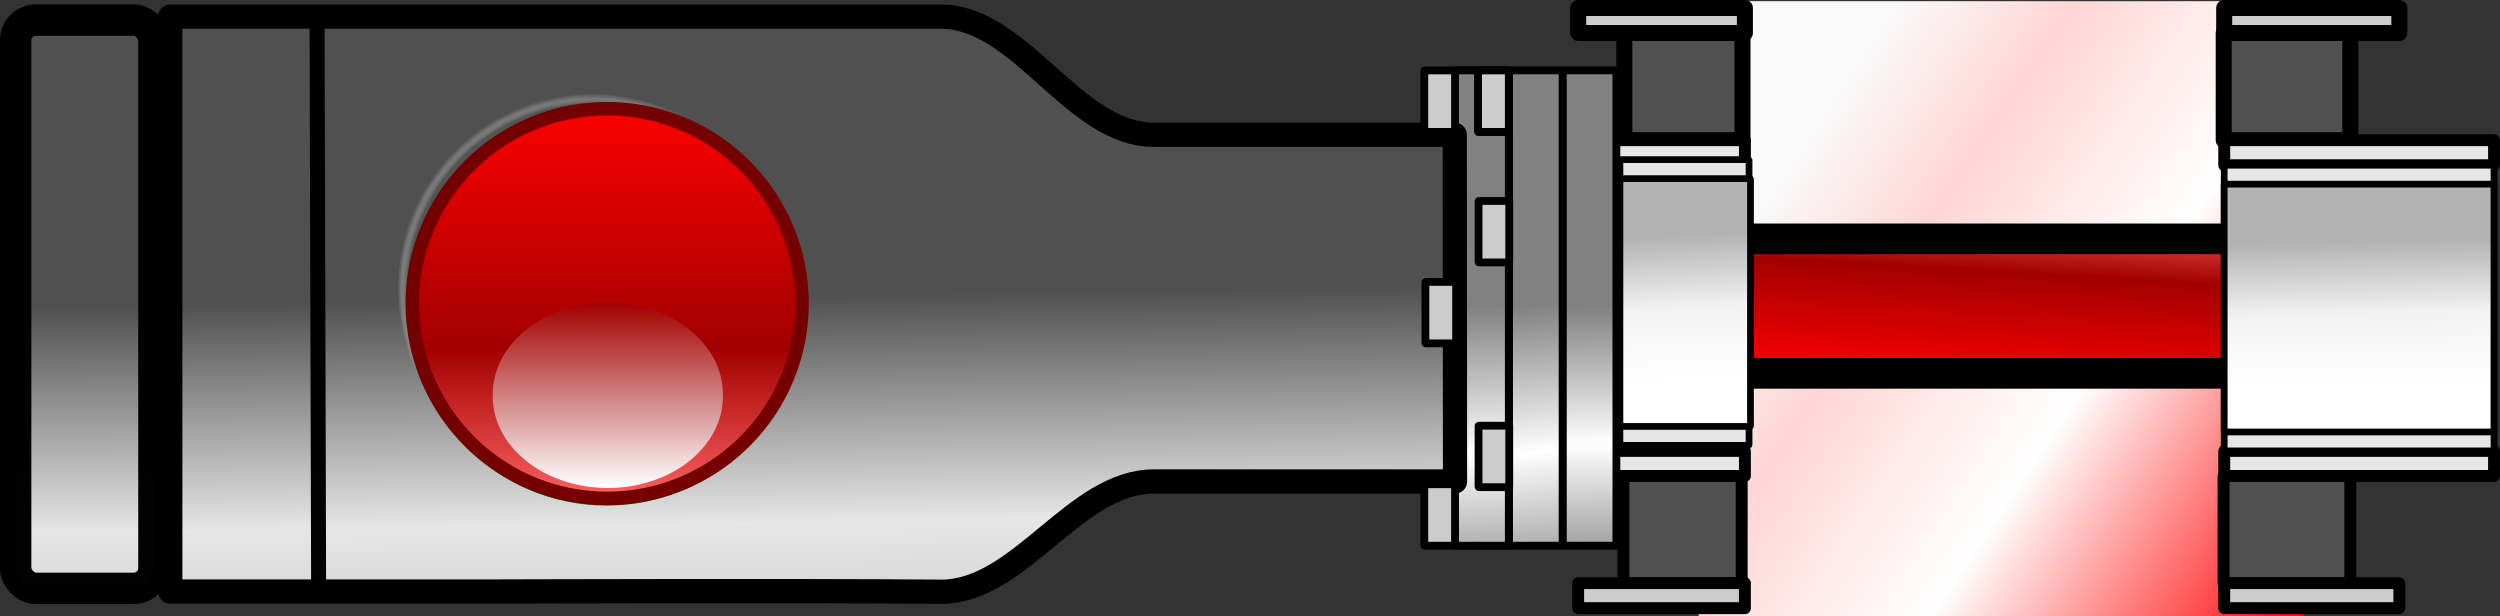 <?xml version="1.0" encoding="UTF-8" standalone="no"?>
<!-- Created with Inkscape (http://www.inkscape.org/) -->

<svg
   xmlns:dc="http://purl.org/dc/elements/1.1/"
   xmlns:cc="http://creativecommons.org/ns#"
   xmlns:rdf="http://www.w3.org/1999/02/22-rdf-syntax-ns#"
   xmlns:svg="http://www.w3.org/2000/svg"
   xmlns="http://www.w3.org/2000/svg"
   xmlns:xlink="http://www.w3.org/1999/xlink"
   xmlns:sodipodi="http://sodipodi.sourceforge.net/DTD/sodipodi-0.dtd"
   xmlns:inkscape="http://www.inkscape.org/namespaces/inkscape"
   width="60.886mm"
   height="15.004mm"
   viewBox="0 0 60.886 15.004"
   version="1.1"
   id="svg8"
   inkscape:version="0.92.3 (2405546, 2018-03-11)"
   sodipodi:docname="GV_red_open_short_left.svg">
  <rect x="0" y="0" width="60.886" height="15.004" fill="#333333" stroke="none"/>
  <defs
     id="defs2">
    <linearGradient
       id="linearGradient6016">
      <stop
         style="stop-color:#505050;stop-opacity:1;"
         offset="0"
         id="stop6018" />
      <stop
         id="stop6024"
         offset="0.775"
         style="stop-color:#e6e6e6;stop-opacity:1;" />
      <stop
         style="stop-color:#505050;stop-opacity:1;"
         offset="1"
         id="stop6020" />
    </linearGradient>
    <linearGradient
       id="linearGradient9984">
      <stop
         id="stop9986"
         offset="0"
         style="stop-color:#818181;stop-opacity:1;" />
      <stop
         style="stop-color:#ffffff;stop-opacity:1;"
         offset="0.5"
         id="stop9990" />
      <stop
         style="stop-color:#818181;stop-opacity:1;"
         offset="1"
         id="stop9988" />
    </linearGradient>
    <linearGradient
       id="linearGradient2794">
      <stop
         style="stop-color:#545454;stop-opacity:1"
         offset="0"
         id="stop2796" />
      <stop
         style="stop-color:#545454;stop-opacity:1"
         offset="0.946"
         id="stop2804" />
      <stop
         style="stop-color:#c5c5c5;stop-opacity:0"
         offset="1"
         id="stop2798" />
    </linearGradient>
    <linearGradient
       id="linearGradient2760-2">
      <stop
         style="stop-color:#00ff00;stop-opacity:1"
         offset="0"
         id="stop2762-3" />
      <stop
         style="stop-color:#00a200;stop-opacity:1"
         offset="0.612"
         id="stop2768-0" />
      <stop
         style="stop-color:#66ff66;stop-opacity:1"
         offset="1"
         id="stop2764-1" />
    </linearGradient>
    <linearGradient
       id="linearGradient2816-2">
      <stop
         style="stop-color:#00b000;stop-opacity:1"
         offset="0"
         id="stop2818-2" />
      <stop
         style="stop-color:#ffffff;stop-opacity:1"
         offset="1"
         id="stop2820-3" />
    </linearGradient>
    <radialGradient
       gradientTransform="matrix(0.265,0,0,0.265,-200.82,-238.5)"
       cx="62.984"
       cy="65.016"
       r="54.18"
       fx="62.984"
       fy="65.016"
       id="radialGradient2812-9-5-1"
       xlink:href="#linearGradient2794"
       gradientUnits="userSpaceOnUse" />
    <linearGradient
       id="linearGradient2760">
      <stop
         style="stop-color:red;stop-opacity:1"
         offset="0"
         id="stop2762" />
      <stop
         style="stop-color:#a20000;stop-opacity:1"
         offset="0.612"
         id="stop2768" />
      <stop
         style="stop-color:#f66;stop-opacity:1"
         offset="1"
         id="stop2764" />
    </linearGradient>
    <linearGradient
       id="linearGradient2816">
      <stop
         style="stop-color:#a20000;stop-opacity:1"
         offset="0"
         id="stop2818" />
      <stop
         style="stop-color:white;stop-opacity:1"
         offset="1"
         id="stop2820" />
    </linearGradient>
    <radialGradient
       gradientTransform="matrix(0.265,0,0,0.265,-241.325,-197.245)"
       cx="62.984"
       cy="65.016"
       r="54.18"
       fx="62.984"
       fy="65.016"
       id="radialGradient2812-8-4-1-0-9"
       xlink:href="#linearGradient2794"
       gradientUnits="userSpaceOnUse" />
    <linearGradient
       gradientTransform="matrix(0.265,0,0,0.265,-242.392,-198.312)"
       x1="6.929"
       y1="121.071"
       x2="6.929"
       y2="8.961"
       id="linearGradient2766-6-5-6-2-3"
       xlink:href="#linearGradient2760-2"
       gradientUnits="userSpaceOnUse" />
    <linearGradient
       gradientTransform="matrix(0.265,0,0,0.265,-242.575,-197.783)"
       x1="31.5"
       y1="63"
       x2="31.5"
       y2="12"
       id="linearGradient2822-7-8-8-1-2"
       xlink:href="#linearGradient2816-2"
       gradientUnits="userSpaceOnUse" />
    <linearGradient
       gradientTransform="translate(45.267,-74.403)"
       inkscape:collect="always"
       xlink:href="#linearGradient22577"
       id="linearGradient25892-7"
       x1="222.553"
       y1="75.567"
       x2="239.109"
       y2="86.512"
       gradientUnits="userSpaceOnUse" />
    <linearGradient
       gradientUnits="userSpaceOnUse"
       y2="126.279"
       x2="1832.815"
       y1="126.279"
       x1="1792.057"
       gradientTransform="matrix(0.011,0,0,0.585,81.698,-241.203)"
       id="linearGradient22577">
      <stop
         style="stop-color:#000000;stop-opacity:1"
         offset="0"
         id="stop22573" />
      <stop
         id="stop4305"
         offset="0.165"
         style="stop-color:#ff0000;stop-opacity:1" />
      <stop
         style="stop-color:#ffffff;stop-opacity:1"
         offset="0.555"
         id="stop4307" />
      <stop
         id="stop4309"
         offset="0.822"
         style="stop-color:#ffd5d5;stop-opacity:1" />
      <stop
         style="stop-color:#f9f9f9;stop-opacity:1"
         offset="1"
         id="stop22575" />
    </linearGradient>
    <linearGradient
       inkscape:collect="always"
       xlink:href="#linearGradient6016"
       id="linearGradient25336"
       gradientUnits="userSpaceOnUse"
       gradientTransform="matrix(0.884,0,0,-0.566,332.747,68.318)"
       x1="140.92"
       y1="99.255"
       x2="161.31"
       y2="99.255" />
    <linearGradient
       inkscape:collect="always"
       xlink:href="#linearGradient6016"
       id="linearGradient25338"
       gradientUnits="userSpaceOnUse"
       gradientTransform="matrix(0.885,0,0,0.566,332.83,-44.074)"
       x1="140.92"
       y1="99.255"
       x2="161.31"
       y2="99.255" />
    <linearGradient
       inkscape:collect="always"
       xlink:href="#linearGradient2760"
       id="linearGradient25340"
       gradientUnits="userSpaceOnUse"
       gradientTransform="matrix(0.5,0,0,1,156.383,-31.667)"
       x1="239.539"
       y1="41.792"
       x2="239.403"
       y2="46.411" />
    <linearGradient
       inkscape:collect="always"
       xlink:href="#linearGradient9984"
       id="linearGradient25344"
       gradientUnits="userSpaceOnUse"
       gradientTransform="translate(679.977,-189.358)"
       x1="-392.287"
       y1="194.816"
       x2="-392.19"
       y2="201.481" />
    <linearGradient
       inkscape:collect="always"
       xlink:href="#linearGradient9984"
       id="linearGradient25346"
       gradientUnits="userSpaceOnUse"
       gradientTransform="translate(679.977,-189.358)"
       x1="-391.561"
       y1="194.371"
       x2="-390.88"
       y2="201.481" />
    <linearGradient
       inkscape:collect="always"
       xlink:href="#linearGradient9984"
       id="linearGradient25348"
       gradientUnits="userSpaceOnUse"
       gradientTransform="translate(679.977,-189.358)"
       x1="-389.854"
       y1="194.325"
       x2="-389.57"
       y2="201.481" />
    <linearGradient
       inkscape:collect="always"
       xlink:href="#linearGradient6016"
       id="linearGradient25350"
       gradientUnits="userSpaceOnUse"
       gradientTransform="translate(679.977,-189.358)"
       x1="-358.435"
       y1="176.974"
       x2="-358.081"
       y2="201.576" />
    <linearGradient
       inkscape:collect="always"
       xlink:href="#linearGradient6016"
       id="linearGradient25352"
       gradientUnits="userSpaceOnUse"
       gradientTransform="matrix(1,0,0,0.988,679.977,-186.988)"
       x1="-354.377"
       y1="177.096"
       x2="-354.228"
       y2="201.543" />
    <radialGradient
       gradientTransform="matrix(0.265,0,0,0.265,-241.325,-197.245)"
       cx="62.984"
       cy="65.016"
       r="54.18"
       fx="62.984"
       fy="65.016"
       id="radialGradient2812-8-4-1-0"
       xlink:href="#linearGradient2794"
       gradientUnits="userSpaceOnUse" />
    <linearGradient
       gradientTransform="matrix(0.265,0,0,0.265,-242.392,-198.312)"
       x1="6.929"
       y1="121.071"
       x2="6.929"
       y2="8.961"
       id="linearGradient2766-6-5-6-2"
       xlink:href="#linearGradient2760-2"
       gradientUnits="userSpaceOnUse" />
    <linearGradient
       gradientTransform="matrix(0.265,0,0,0.265,-242.575,-197.783)"
       x1="31.5"
       y1="63"
       x2="31.5"
       y2="12"
       id="linearGradient2822-7-8-8-1"
       xlink:href="#linearGradient2816-2"
       gradientUnits="userSpaceOnUse" />
    <radialGradient
       gradientTransform="matrix(0.265,0,0,0.265,-200.82,-238.5)"
       cx="62.984"
       cy="65.016"
       r="54.18"
       fx="62.984"
       fy="65.016"
       id="radialGradient2812-9-5"
       xlink:href="#linearGradient2794"
       gradientUnits="userSpaceOnUse" />
    <linearGradient
       gradientTransform="matrix(0.265,0,0,0.265,-201.887,-239.567)"
       x1="6.929"
       y1="121.071"
       x2="6.929"
       y2="8.961"
       id="linearGradient2766-0-9"
       xlink:href="#linearGradient2760"
       gradientUnits="userSpaceOnUse" />
    <linearGradient
       gradientTransform="matrix(0.265,0,0,0.265,-202.07,-239.038)"
       x1="31.5"
       y1="63"
       x2="31.5"
       y2="12"
       id="linearGradient2822-0-5"
       xlink:href="#linearGradient2816"
       gradientUnits="userSpaceOnUse" />
    <linearGradient
       inkscape:collect="always"
       xlink:href="#linearGradient18926"
       id="linearGradient24869-3"
       gradientUnits="userSpaceOnUse"
       gradientTransform="matrix(0.482,0,0,0.265,538.342,225.768)"
       x1="-393.997"
       y1="-820.618"
       x2="-393.417"
       y2="-807.48" />
    <linearGradient
       inkscape:collect="always"
       id="linearGradient18926">
      <stop
         style="stop-color:#ffffff;stop-opacity:1"
         offset="0"
         id="stop18922" />
      <stop
         id="stop18930"
         offset="0.5"
         style="stop-color:#f2f2f2;stop-opacity:1" />
      <stop
         style="stop-color:#b3b3b3;stop-opacity:1"
         offset="1"
         id="stop18924" />
    </linearGradient>
    <linearGradient
       inkscape:collect="always"
       xlink:href="#linearGradient18926"
       id="linearGradient24869-3-7"
       gradientUnits="userSpaceOnUse"
       gradientTransform="matrix(0.233,0,0,0.265,415.388,225.904)"
       x1="-393.997"
       y1="-820.618"
       x2="-393.417"
       y2="-807.48" />
  </defs>
  <sodipodi:namedview
     id="base"
     pagecolor="#ffffff"
     bordercolor="#666666"
     borderopacity="1.0"
     inkscape:pageopacity="0.0"
     inkscape:pageshadow="2"
     inkscape:zoom="0.35"
     inkscape:cx="-11.646699"
     inkscape:cy="-139.74286"
     inkscape:document-units="mm"
     inkscape:current-layer="layer1"
     showgrid="false"
     fit-margin-top="0"
     fit-margin-left="0"
     fit-margin-right="0"
     fit-margin-bottom="0"
     inkscape:window-width="944"
     inkscape:window-height="832"
     inkscape:window-x="96"
     inkscape:window-y="375"
     inkscape:window-maximized="0" />
  <g
     inkscape:label="Layer 1"
     inkscape:groupmode="layer"
     id="layer1"
     transform="translate(-96.99,-66.617)">
    <g
       transform="rotate(180,211.369,43.121)"
       style="opacity:1"
       id="g6371">
      <path
         style="opacity:1;fill:url(#linearGradient25892-7);fill-opacity:1;stroke:none;stroke-width:0.568;stroke-miterlimit:4;stroke-dasharray:none;stroke-opacity:1;paint-order:markers stroke fill"
         d="m 269.645,4.621 h 14.732 V 19.596 h -14.732 v -3.744 -3.744 -3.744 z"
         id="rect35581-9-1-2-2-4-4-0-2-9-0-6-4"
         inkscape:connector-curvature="0"
         sodipodi:nodetypes="cccccccc" />
      <path
         id="rect2589-4-6-6-2-2-4-4"
         d="m 268.533,16.211 c -0.014,0 -0.025,0.012 -0.025,0.026 v 2.558 c 0,0.014 0.011,0.026 0.025,0.026 h 3.058 v -2.61 z m 14.778,0 v 2.61 h 2.851 c 0.014,0 0.026,-0.012 0.026,-0.026 v -2.558 c 0,-0.014 -0.012,-0.026 -0.026,-0.026 z"
         style="opacity:1;vector-effect:none;fill:url(#linearGradient25336);fill-opacity:1;fill-rule:evenodd;stroke:#000000;stroke-width:0.39;stroke-linecap:butt;stroke-linejoin:round;stroke-miterlimit:4;stroke-dasharray:none;stroke-dashoffset:0;stroke-opacity:1;marker:none;marker-start:none;marker-mid:none;marker-end:none;paint-order:markers stroke fill"
         inkscape:connector-curvature="0" />
      <path
         id="rect2589-4-6-9-7-5-7-5-2"
         d="m 265.013,15.601 c -0.003,0 -0.006,0.003 -0.006,0.006 v 0.598 c 0,0.003 0.002,0.006 0.006,0.006 h 6.565 v -0.61 z m 18.239,0 v 0.61 h 6.359 c 0.003,0 0.006,-0.002 0.006,-0.006 v -0.598 c 0,-0.003 -0.003,-0.006 -0.006,-0.006 z"
         style="opacity:1;vector-effect:none;fill:#e6e6e6;fill-opacity:1;fill-rule:evenodd;stroke:#000000;stroke-width:0.29;stroke-linecap:butt;stroke-linejoin:round;stroke-miterlimit:4;stroke-dasharray:none;stroke-dashoffset:0;stroke-opacity:1;marker:none;marker-start:none;marker-mid:none;marker-end:none;paint-order:markers stroke fill"
         inkscape:connector-curvature="0" />
      <path
         id="rect2589-4-6-82-0-1-8-4-5"
         d="m 267.319,18.821 c -0.003,0 -0.006,0.003 -0.006,0.006 v 0.598 c 0,0.003 0.003,0.006 0.006,0.006 h 4.26 v -0.61 z m 15.933,0 v 0.61 h 4.055 c 0.003,0 0.006,-0.002 0.006,-0.006 v -0.598 c 0,-0.003 -0.002,-0.006 -0.006,-0.006 z"
         style="opacity:1;vector-effect:none;fill:#cccccc;fill-opacity:1;fill-rule:evenodd;stroke:#000000;stroke-width:0.39;stroke-linecap:butt;stroke-linejoin:round;stroke-miterlimit:4;stroke-dasharray:none;stroke-dashoffset:0;stroke-opacity:1;marker:none;marker-start:none;marker-mid:none;marker-end:none;paint-order:markers stroke fill"
         inkscape:connector-curvature="0" />
      <path
         id="rect2589-4-6-6-4-3-4-4-9"
         d="m 268.533,5.423 c -0.014,0 -0.025,0.012 -0.025,0.026 v 2.558 c 0,0.014 0.011,0.026 0.025,0.026 h 3.062 v -2.61 z m 14.797,0 v 2.61 h 2.855 c 0.014,0 0.026,-0.012 0.026,-0.026 v -2.558 c 0,-0.014 -0.012,-0.026 -0.026,-0.026 z"
         style="opacity:1;vector-effect:none;fill:url(#linearGradient25338);fill-opacity:1;fill-rule:evenodd;stroke:#000000;stroke-width:0.29;stroke-linecap:butt;stroke-linejoin:round;stroke-miterlimit:4;stroke-dasharray:none;stroke-dashoffset:0;stroke-opacity:1;marker:none;marker-start:none;marker-mid:none;marker-end:none;paint-order:markers stroke fill"
         inkscape:connector-curvature="0" />
      <path
         id="rect2589-4-6-9-7-6-9-4-7-9"
         d="m 265.013,8.033 c -0.003,0 -0.006,0.002 -0.006,0.006 v 0.598 c 0,0.003 0.002,0.006 0.006,0.006 h 6.565 v -0.61 z m 18.239,0 v 0.61 h 6.359 c 0.003,0 0.006,-0.002 0.006,-0.006 v -0.598 c 0,-0.003 -0.003,-0.006 -0.006,-0.006 z"
         style="opacity:1;vector-effect:none;fill:#e6e6e6;fill-opacity:1;fill-rule:evenodd;stroke:#000000;stroke-width:0.29;stroke-linecap:butt;stroke-linejoin:round;stroke-miterlimit:4;stroke-dasharray:none;stroke-dashoffset:0;stroke-opacity:1;marker:none;marker-start:none;marker-mid:none;marker-end:none;paint-order:markers stroke fill"
         inkscape:connector-curvature="0" />
      <path
         id="rect2589-4-6-82-0-4-0-4-7-4"
         d="m 267.319,4.813 c -0.003,0 -0.006,0.002 -0.006,0.006 v 0.598 c 0,0.003 0.003,0.006 0.006,0.006 h 4.26 v -0.61 z m 15.933,0 v 0.61 h 4.055 c 0.003,0 0.006,-0.002 0.006,-0.006 v -0.598 c 0,-0.003 -0.002,-0.006 -0.006,-0.006 z"
         style="opacity:1;vector-effect:none;fill:#cccccc;fill-opacity:1;fill-rule:evenodd;stroke:#000000;stroke-width:0.29;stroke-linecap:butt;stroke-linejoin:round;stroke-miterlimit:4;stroke-dasharray:none;stroke-dashoffset:0;stroke-opacity:1;marker:none;marker-start:none;marker-mid:none;marker-end:none;paint-order:markers stroke fill"
         inkscape:connector-curvature="0" />
      <rect
         style="opacity:1;vector-effect:none;fill:url(#linearGradient25340);fill-opacity:1;fill-rule:evenodd;stroke:#000000;stroke-width:0.746;stroke-linecap:butt;stroke-linejoin:round;stroke-miterlimit:4;stroke-dasharray:none;stroke-dashoffset:0;stroke-opacity:1;marker:none;marker-start:none;marker-mid:none;marker-end:none;paint-order:markers stroke fill"
         id="rect2612-4-0-5-7-0-7-0"
         width="19.971"
         height="3.275"
         x="267.947"
         y="10.533"
         ry="0.493" />
      <rect
         style="opacity:1;vector-effect:none;fill:url(#linearGradient25344);fill-opacity:1;fill-rule:evenodd;stroke:#000000;stroke-width:0.19;stroke-linecap:butt;stroke-linejoin:round;stroke-miterlimit:4;stroke-dasharray:none;stroke-dashoffset:0;stroke-opacity:0.995;marker:none;marker-start:none;marker-mid:none;marker-end:none;paint-order:markers stroke fill"
         id="rect18421-7-0-5-2"
         width="1.31"
         height="11.576"
         x="286.382"
         y="6.335"
         ry="0.006" />
      <rect
         style="opacity:1;vector-effect:none;fill:url(#linearGradient25346);fill-opacity:1;fill-rule:evenodd;stroke:#000000;stroke-width:0.19;stroke-linecap:butt;stroke-linejoin:round;stroke-miterlimit:4;stroke-dasharray:none;stroke-dashoffset:0;stroke-opacity:0.995;marker:none;marker-start:none;marker-mid:none;marker-end:none;paint-order:markers stroke fill"
         id="rect18423-2-8-1-7"
         width="1.31"
         height="11.576"
         x="287.692"
         y="6.335"
         ry="0.006" />
      <rect
         style="opacity:1;vector-effect:none;fill:#cccccc;fill-opacity:1;fill-rule:evenodd;stroke:#000000;stroke-width:0.19;stroke-linecap:butt;stroke-linejoin:round;stroke-miterlimit:4;stroke-dasharray:none;stroke-dashoffset:0;stroke-opacity:0.995;marker:none;marker-start:none;marker-mid:none;marker-end:none;paint-order:markers stroke fill"
         id="rect18425-7-7-1-6"
         width="1.31"
         height="11.576"
         x="289.002"
         y="6.335"
         ry="0.006" />
      <rect
         ry="0.006"
         y="6.335"
         x="289.002"
         height="11.576"
         width="1.31"
         id="rect18419-6-3-8-1"
         style="opacity:1;vector-effect:none;fill:url(#linearGradient25348);fill-opacity:1;fill-rule:evenodd;stroke:#000000;stroke-width:0.19;stroke-linecap:butt;stroke-linejoin:round;stroke-miterlimit:4;stroke-dasharray:none;stroke-dashoffset:0;stroke-opacity:0.995;marker:none;marker-start:none;marker-mid:none;marker-end:none;paint-order:markers stroke fill" />
      <rect
         style="opacity:1;vector-effect:none;fill:#cccccc;fill-opacity:1;fill-rule:evenodd;stroke:#000000;stroke-width:0.19;stroke-linecap:butt;stroke-linejoin:round;stroke-miterlimit:4;stroke-dasharray:none;stroke-dashoffset:0;stroke-opacity:0.995;marker:none;marker-start:none;marker-mid:none;marker-end:none;paint-order:markers stroke fill"
         id="rect18446-4-9-9-1"
         width="0.748"
         height="1.497"
         x="288.991"
         y="7.761"
         ry="0.006" />
      <rect
         style="opacity:1;vector-effect:none;fill:#cccccc;fill-opacity:1;fill-rule:evenodd;stroke:#000000;stroke-width:0.19;stroke-linecap:butt;stroke-linejoin:round;stroke-miterlimit:4;stroke-dasharray:none;stroke-dashoffset:0;stroke-opacity:0.995;marker:none;marker-start:none;marker-mid:none;marker-end:none;paint-order:markers stroke fill"
         id="rect18448-9-4-8-7"
         width="0.748"
         height="1.497"
         x="288.991"
         y="13.234"
         ry="0.006" />
      <rect
         style="opacity:1;vector-effect:none;fill:#cccccc;fill-opacity:1;fill-rule:evenodd;stroke:#000000;stroke-width:0.19;stroke-linecap:butt;stroke-linejoin:round;stroke-miterlimit:4;stroke-dasharray:none;stroke-dashoffset:0;stroke-opacity:0.995;marker:none;marker-start:none;marker-mid:none;marker-end:none;paint-order:markers stroke fill"
         id="rect18450-0-9-8-3"
         width="0.748"
         height="1.497"
         x="289.002"
         y="16.413"
         ry="0.006" />
      <rect
         ry="0.006"
         y="16.413"
         x="289.002"
         height="1.497"
         width="0.748"
         id="rect18444-3-6-3-9"
         style="opacity:1;vector-effect:none;fill:#cccccc;fill-opacity:1;fill-rule:evenodd;stroke:#000000;stroke-width:0.19;stroke-linecap:butt;stroke-linejoin:round;stroke-miterlimit:4;stroke-dasharray:none;stroke-dashoffset:0;stroke-opacity:0.995;marker:none;marker-start:none;marker-mid:none;marker-end:none;paint-order:markers stroke fill" />
      <path
         sodipodi:nodetypes="cssccccsscc"
         inkscape:connector-curvature="0"
         id="rect18489-8-9-5-9"
         d="m 290.312,7.899 c 0,0 4.954,0 7.332,0 1.941,0 3.259,-2.702 5.2,-2.685 3.496,0.031 10.929,0.005 10.929,0.005 h 7.828 v 14.001 h -7.828 c 0,0 -7.374,0.002 -10.929,0 -1.97,-0.001 -3.23,-2.877 -5.2,-2.878 -2.368,-1.6e-4 -7.326,0 -7.326,0 z"
         style="opacity:1;vector-effect:none;fill:url(#linearGradient25350);fill-opacity:1;fill-rule:evenodd;stroke:#000000;stroke-width:0.59;stroke-linecap:butt;stroke-linejoin:round;stroke-miterlimit:4;stroke-dasharray:none;stroke-dashoffset:0;stroke-opacity:1;marker:none;marker-start:none;marker-mid:none;marker-end:none;paint-order:markers stroke fill" />
      <path
         inkscape:connector-curvature="0"
         id="path18498-7-9-3-4"
         d="m 317.988,5.211 c 0.039,14.032 0.039,14.032 0.039,14.032"
         style="opacity:0.99;fill:none;stroke:#000000;stroke-width:0.365;stroke-linecap:butt;stroke-linejoin:miter;stroke-miterlimit:4;stroke-dasharray:none;stroke-opacity:1" />
      <rect
         ry="0.494"
         y="5.296"
         x="321.999"
         height="13.839"
         width="3.368"
         id="rect18504-3-6-5-2"
         style="opacity:0.99;vector-effect:none;fill:url(#linearGradient25352);fill-opacity:1;fill-rule:evenodd;stroke:#000000;stroke-width:0.765;stroke-linecap:butt;stroke-linejoin:round;stroke-miterlimit:4;stroke-dasharray:none;stroke-dashoffset:0;stroke-opacity:1;marker:none;marker-start:none;marker-mid:none;marker-end:none;paint-order:markers stroke fill" />
      <rect
         style="opacity:1;vector-effect:none;fill:#cccccc;fill-opacity:1;fill-rule:evenodd;stroke:#000000;stroke-width:0.19;stroke-linecap:butt;stroke-linejoin:round;stroke-miterlimit:4;stroke-dasharray:none;stroke-dashoffset:0;stroke-opacity:0.995;marker:none;marker-start:none;marker-mid:none;marker-end:none;paint-order:markers stroke fill"
         id="rect18446-1-3-8-8-6"
         width="0.748"
         height="1.497"
         x="290.312"
         y="6.335"
         ry="0.006" />
      <rect
         style="opacity:1;vector-effect:none;fill:#cccccc;fill-opacity:1;fill-rule:evenodd;stroke:#000000;stroke-width:0.19;stroke-linecap:butt;stroke-linejoin:round;stroke-miterlimit:4;stroke-dasharray:none;stroke-dashoffset:0;stroke-opacity:0.995;marker:none;marker-start:none;marker-mid:none;marker-end:none;paint-order:markers stroke fill"
         id="rect18446-1-0-2-0-1-1"
         width="0.748"
         height="1.497"
         x="290.312"
         y="16.413"
         ry="0.006" />
      <rect
         style="opacity:1;vector-effect:none;fill:#cccccc;fill-opacity:1;fill-rule:evenodd;stroke:#000000;stroke-width:0.19;stroke-linecap:butt;stroke-linejoin:round;stroke-miterlimit:4;stroke-dasharray:none;stroke-dashoffset:0;stroke-opacity:0.995;marker:none;marker-start:none;marker-mid:none;marker-end:none;paint-order:markers stroke fill"
         id="rect18446-1-02-5-8-2-2"
         width="0.748"
         height="1.497"
         x="290.285"
         y="11.263"
         ry="0.006" />
      <g
         transform="matrix(0.327,0,0,0.329,384.788,71.777)"
         id="g19104-3-2-6">
        <path
           inkscape:connector-curvature="0"
           d="m -210.325,-180.043 c 0,7.917 -6.418,14.335 -14.335,14.335 -7.917,0 -14.335,-6.418 -14.335,-14.335 0,-7.917 6.418,-14.335 14.335,-14.335 7.917,0 14.335,6.418 14.335,14.335 z"
           style="opacity:1;fill:url(#radialGradient2812-8-4-1-0);fill-opacity:1;fill-rule:nonzero;stroke:none;stroke-width:0.992;stroke-linecap:butt;stroke-linejoin:round;stroke-miterlimit:4;stroke-dasharray:none;stroke-dashoffset:0;stroke-opacity:1"
           id="path2790-0-1-1-7" />
        <path
           inkscape:connector-curvature="0"
           d="m -211.392,-181.11 c 0,7.917 -6.418,14.335 -14.335,14.335 -7.917,0 -14.335,-6.418 -14.335,-14.335 0,-7.917 6.418,-14.335 14.335,-14.335 7.917,0 14.335,6.418 14.335,14.335 z"
           style="opacity:1;fill:url(#linearGradient2766-6-5-6-2);fill-opacity:1;fill-rule:nonzero;stroke:#007400;stroke-width:0.992;stroke-linecap:butt;stroke-linejoin:round;stroke-miterlimit:4;stroke-dasharray:none;stroke-dashoffset:0;stroke-opacity:1"
           id="path1873-0-9-6-1" />
        <path
           inkscape:connector-curvature="0"
           d="m -217.307,-187.861 c 0,3.726 -3.791,6.747 -8.467,6.747 -4.676,0 -8.467,-3.021 -8.467,-6.747 0,-3.726 3.791,-6.747 8.467,-6.747 4.676,0 8.467,3.021 8.467,6.747 z"
           style="opacity:1;fill:url(#linearGradient2822-7-8-8-1);fill-opacity:1;fill-rule:nonzero;stroke:none;stroke-width:0.992;stroke-linecap:butt;stroke-linejoin:round;stroke-miterlimit:4;stroke-dasharray:none;stroke-dashoffset:0;stroke-opacity:1"
           id="path2814-7-4-9-5" />
      </g>
      <g
         transform="matrix(0.331,0,0,0.331,372.269,85.835)"
         id="g19065-9-3">
        <path
           inkscape:connector-curvature="0"
           d="m -169.821,-221.298 a 14.335,14.335 0 1 1 -28.67,0 14.335,14.335 0 1 1 28.67,0 z"
           style="opacity:1;fill:url(#radialGradient2812-9-5);fill-opacity:1;fill-rule:nonzero;stroke:none;stroke-width:0.992;stroke-linecap:butt;stroke-linejoin:round;stroke-miterlimit:4;stroke-dasharray:none;stroke-dashoffset:0;stroke-opacity:1"
           id="path2790-05-5" />
        <path
           inkscape:connector-curvature="0"
           d="m -170.887,-222.365 a 14.335,14.335 0 1 1 -28.67,0 14.335,14.335 0 1 1 28.67,0 z"
           style="opacity:1;fill:url(#linearGradient2766-0-9);fill-opacity:1;fill-rule:nonzero;stroke:#740000;stroke-width:0.992;stroke-linecap:butt;stroke-linejoin:round;stroke-miterlimit:4;stroke-dasharray:none;stroke-dashoffset:0;stroke-opacity:1"
           id="path1873-02-9" />
        <path
           inkscape:connector-curvature="0"
           d="m -176.803,-229.116 a 8.467,6.747 0 1 1 -16.933,0 8.467,6.747 0 1 1 16.933,0 z"
           style="opacity:1;fill:url(#linearGradient2822-0-5);fill-opacity:1;fill-rule:nonzero;stroke:none;stroke-width:0.992;stroke-linecap:butt;stroke-linejoin:round;stroke-miterlimit:4;stroke-dasharray:none;stroke-dashoffset:0;stroke-opacity:1"
           id="path2814-4-9" />
      </g>
      <path
         inkscape:connector-curvature="0"
         style="opacity:1;vector-effect:none;fill:#e6e6e6;fill-opacity:1;fill-rule:evenodd;stroke:#000000;stroke-width:0.164;stroke-linecap:butt;stroke-linejoin:round;stroke-miterlimit:4;stroke-dasharray:none;stroke-dashoffset:0;stroke-opacity:0.995;marker:none;marker-start:none;marker-mid:none;marker-end:none;paint-order:markers stroke fill"
         d="m 265.041,8.643 c -0.018,0 -0.033,0.008 -0.033,0.018 v 6.922 c 0,0.01 0.014,0.018 0.033,0.018 h 6.538 v -1.684 -5.274 z"
         id="rect18207-8-8-3-5-4-3" />
      <path
         inkscape:connector-curvature="0"
         style="opacity:1;vector-effect:none;fill:url(#linearGradient24869-3);fill-opacity:1;fill-rule:evenodd;stroke:#000000;stroke-width:0.164;stroke-linecap:butt;stroke-linejoin:round;stroke-miterlimit:4;stroke-dasharray:none;stroke-dashoffset:0;stroke-opacity:0.995;marker:none;marker-start:none;marker-mid:none;marker-end:none;paint-order:markers stroke fill"
         d="m 265.037,9.104 c -0.016,0 -0.028,0.007 -0.028,0.015 v 6.005 c 0,0.009 0.013,0.015 0.028,0.015 h 6.542 V 13.917 9.104 Z"
         id="rect18207-9-1-3-7-7-6-0" />
      <path
         inkscape:connector-curvature="0"
         style="opacity:1;vector-effect:none;fill:#e6e6e6;fill-opacity:1;fill-rule:evenodd;stroke:#000000;stroke-width:0.164;stroke-linecap:butt;stroke-linejoin:round;stroke-miterlimit:4;stroke-dasharray:none;stroke-dashoffset:0;stroke-opacity:0.995;marker:none;marker-start:none;marker-mid:none;marker-end:none;paint-order:markers stroke fill"
         d="m 283.167,8.779 c -0.009,0 -0.016,0.008 -0.016,0.018 V 15.719 c 0,0.01 0.007,0.018 0.016,0.018 h 3.129 V 14.053 8.779 Z"
         id="rect18207-8-8-3-5-4-3-8" />
      <path
         inkscape:connector-curvature="0"
         style="opacity:1;vector-effect:none;fill:url(#linearGradient24869-3-7);fill-opacity:1;fill-rule:evenodd;stroke:#000000;stroke-width:0.164;stroke-linecap:butt;stroke-linejoin:round;stroke-miterlimit:4;stroke-dasharray:none;stroke-dashoffset:0;stroke-opacity:0.995;marker:none;marker-start:none;marker-mid:none;marker-end:none;paint-order:markers stroke fill"
         d="m 283.13,9.24 c -0.008,0 -0.014,0.007 -0.014,0.015 v 6.005 c 0,0.009 0.006,0.015 0.014,0.015 h 3.166 V 14.053 9.24 Z"
         id="rect18207-9-1-3-7-7-6-0-8" />
    </g>
  </g>
</svg>
